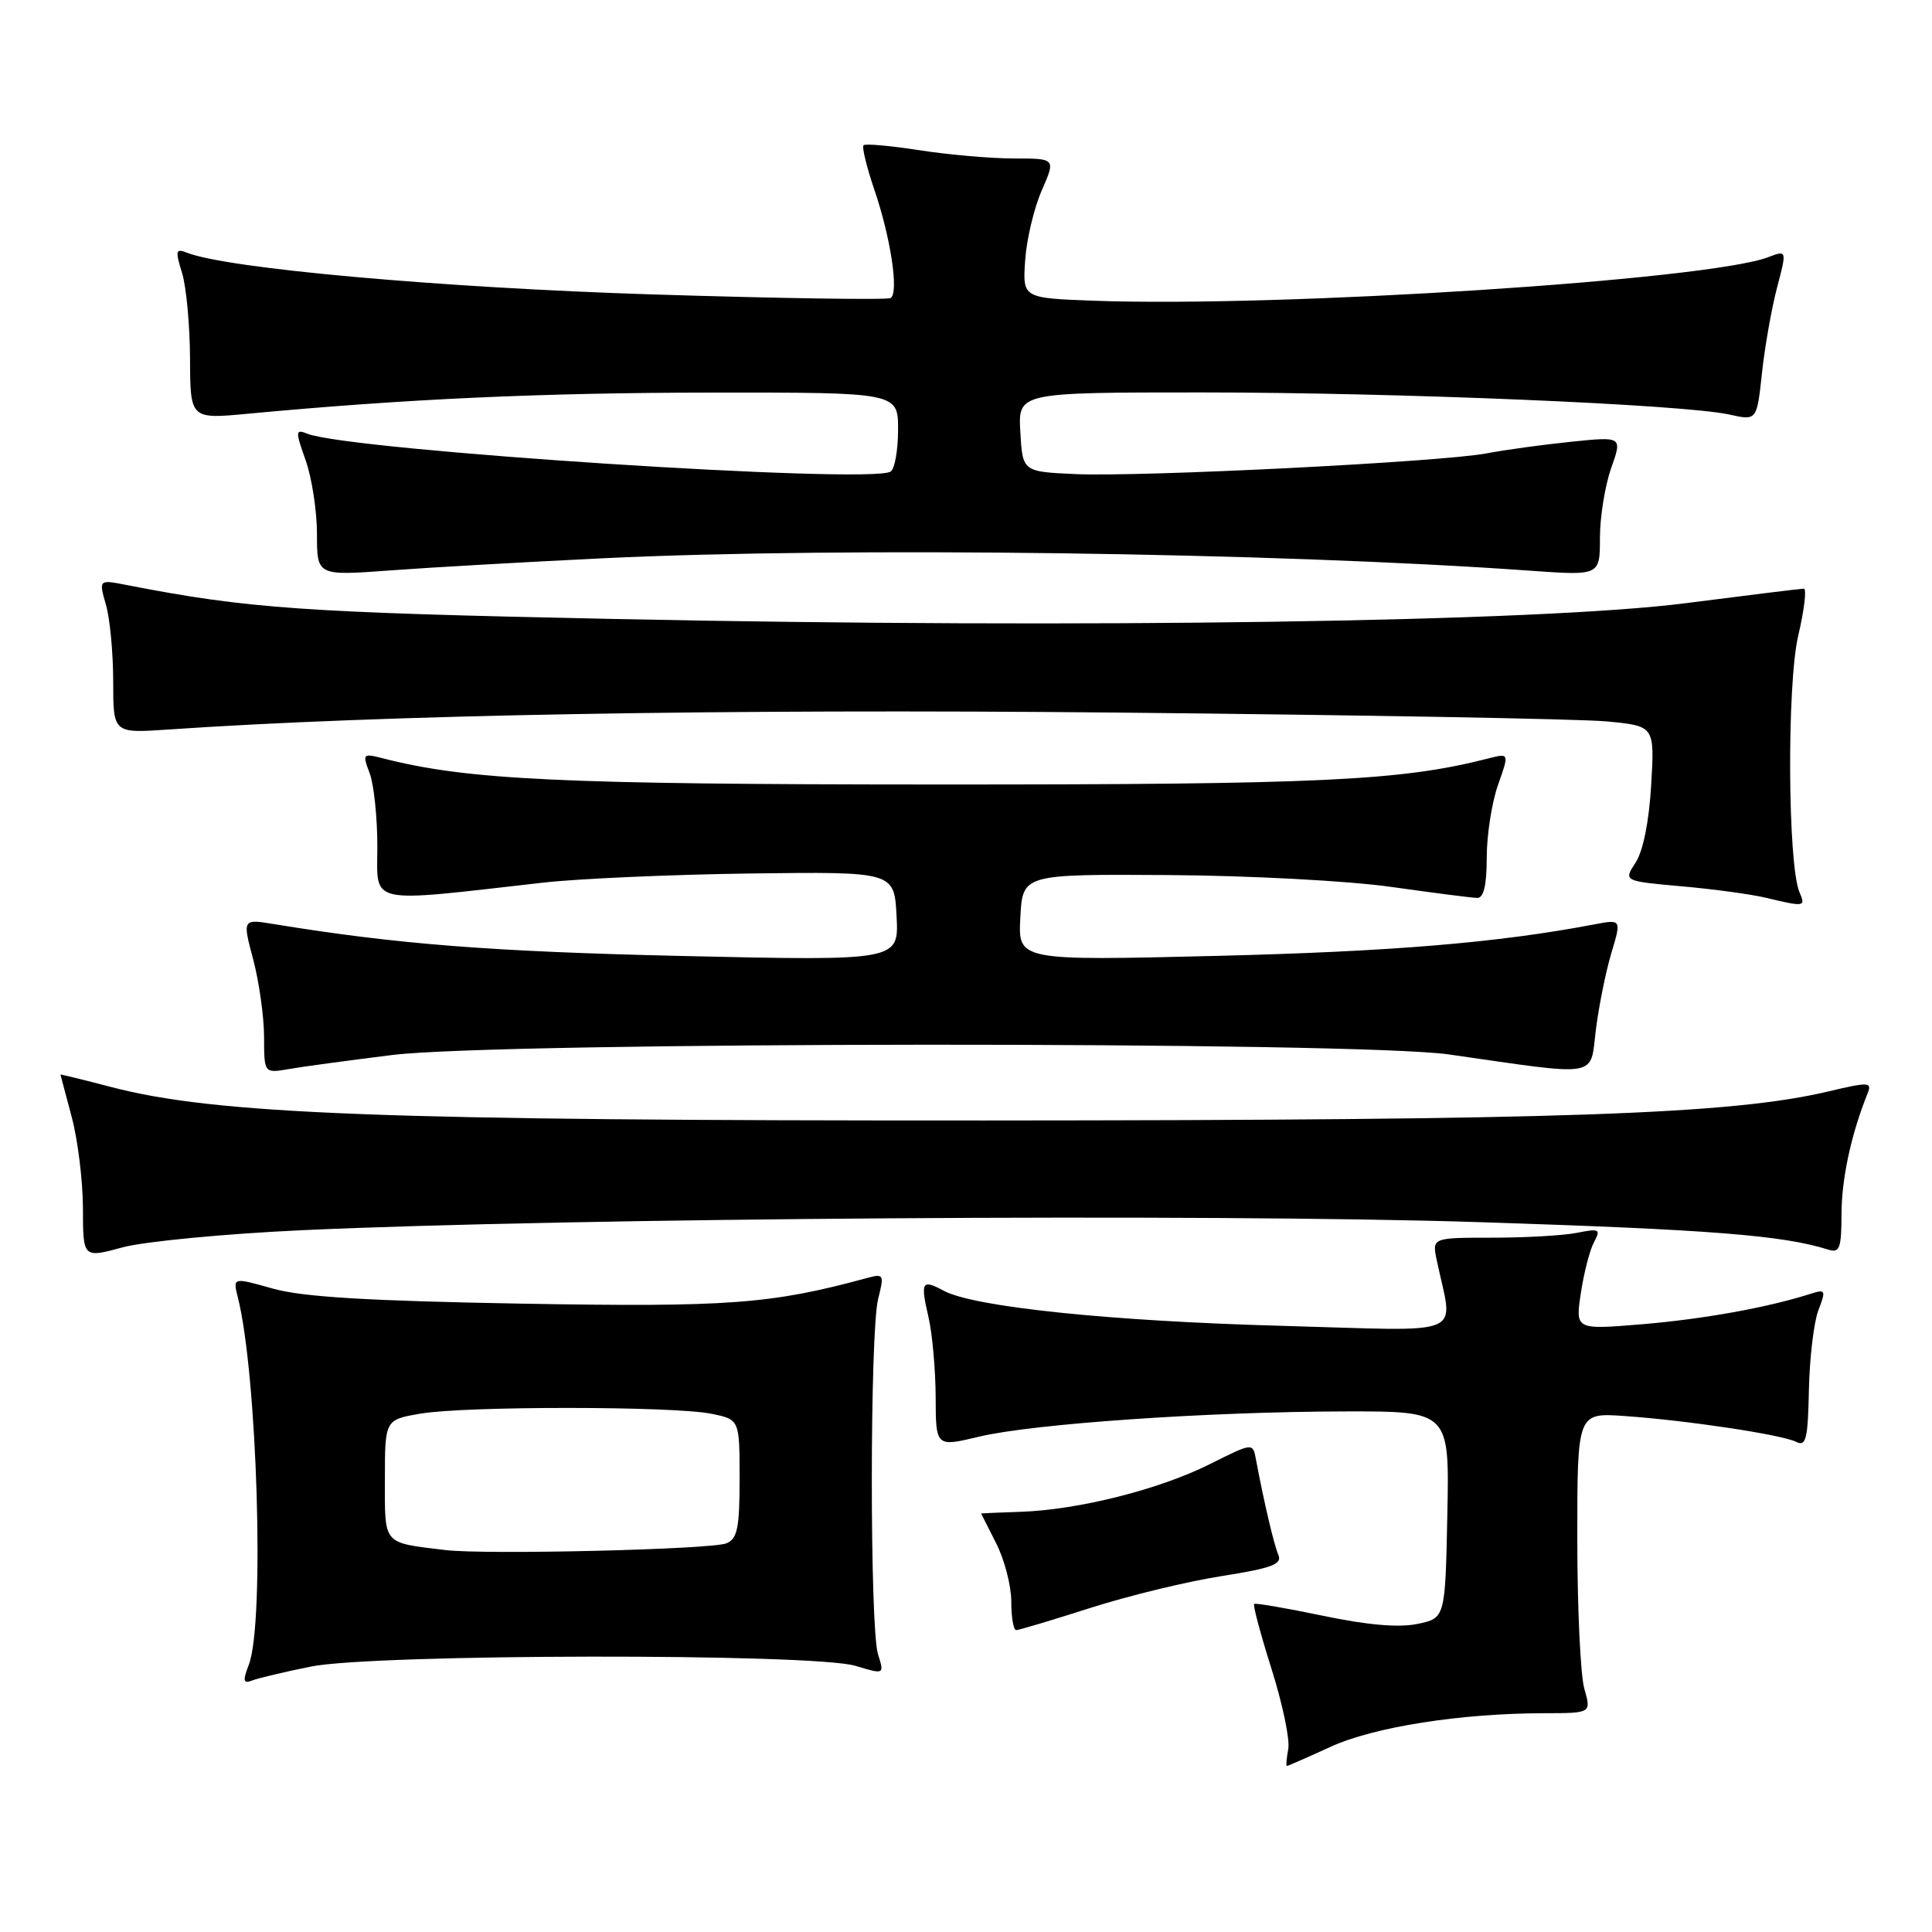 <?xml version="1.0" encoding="UTF-8" standalone="no"?>
<!DOCTYPE svg PUBLIC "-//W3C//DTD SVG 1.1//EN" "http://www.w3.org/Graphics/SVG/1.1/DTD/svg11.dtd" >
<svg xmlns="http://www.w3.org/2000/svg" xmlns:xlink="http://www.w3.org/1999/xlink" version="1.1" viewBox="0 0 256 256">
 <g >
 <path fill="currentColor"
d=" M 176.29 231.47 C 182.07 228.82 193.54 227.02 204.68 227.01 C 210.86 227.00 210.86 227.00 209.93 223.76 C 209.42 221.97 209.00 213.02 209.00 203.85 C 209.00 187.19 209.00 187.19 215.25 187.63 C 223.56 188.21 236.12 190.10 238.02 191.06 C 239.31 191.71 239.56 190.65 239.69 184.16 C 239.78 179.95 240.34 175.21 240.94 173.63 C 241.98 170.91 241.92 170.79 239.77 171.48 C 234.08 173.28 225.68 174.79 217.57 175.47 C 208.74 176.20 208.74 176.20 209.47 171.35 C 209.87 168.68 210.65 165.65 211.21 164.60 C 212.14 162.87 211.94 162.76 208.99 163.35 C 207.21 163.71 202.15 164.00 197.75 164.00 C 189.75 164.00 189.75 164.00 190.38 167.00 C 192.54 177.38 194.93 176.37 169.90 175.68 C 147.10 175.06 129.10 173.19 125.07 171.04 C 122.14 169.47 121.94 169.81 123.03 174.53 C 123.54 176.71 123.96 181.48 123.98 185.12 C 124.00 191.74 124.00 191.74 129.75 190.36 C 136.94 188.65 160.15 187.05 178.28 187.02 C 192.06 187.00 192.06 187.00 191.78 200.71 C 191.50 214.41 191.50 214.41 187.81 215.18 C 185.35 215.69 181.17 215.33 175.31 214.10 C 170.46 213.09 166.35 212.38 166.18 212.53 C 166.00 212.69 167.04 216.57 168.49 221.16 C 169.94 225.75 170.94 230.51 170.70 231.75 C 170.47 232.99 170.39 234.00 170.52 234.00 C 170.65 234.00 173.25 232.86 176.29 231.47 Z  M 41.19 220.83 C 49.55 219.13 107.77 219.05 113.34 220.73 C 117.19 221.89 117.19 221.89 116.34 219.20 C 115.24 215.66 115.25 176.49 116.36 172.10 C 117.18 168.87 117.11 168.74 114.86 169.35 C 102.17 172.80 96.54 173.22 69.15 172.74 C 48.84 172.38 40.09 171.86 36.17 170.75 C 30.85 169.25 30.85 169.25 31.51 171.88 C 34.09 182.08 35.09 215.01 32.98 220.55 C 32.14 222.75 32.22 223.13 33.42 222.67 C 34.22 222.36 37.72 221.53 41.19 220.83 Z  M 144.44 213.07 C 149.47 211.46 157.28 209.56 161.81 208.85 C 168.53 207.79 169.92 207.27 169.39 206.03 C 168.80 204.65 167.49 199.09 166.41 193.33 C 166.00 191.16 165.99 191.16 160.24 194.04 C 153.57 197.37 142.93 200.05 135.31 200.32 C 132.39 200.42 130.00 200.52 130.00 200.54 C 130.00 200.56 130.90 202.34 132.00 204.50 C 133.10 206.66 134.00 210.13 134.00 212.21 C 134.00 214.30 134.29 216.00 134.65 216.00 C 135.00 216.00 139.41 214.68 144.44 213.07 Z  M 40.00 163.01 C 75.24 161.38 160.53 160.79 196.00 161.94 C 226.72 162.93 236.23 163.68 242.25 165.58 C 243.77 166.06 244.00 165.42 244.01 160.82 C 244.02 156.17 245.30 150.25 247.47 144.87 C 248.07 143.38 247.62 143.35 242.31 144.61 C 229.42 147.67 207.12 148.44 130.50 148.47 C 50.70 148.50 28.61 147.66 14.75 144.04 C 11.04 143.07 8.01 142.33 8.01 142.39 C 8.02 142.45 8.69 144.97 9.50 148.00 C 10.31 151.03 10.98 156.47 10.99 160.10 C 11.00 166.71 11.00 166.71 16.25 165.28 C 19.14 164.50 29.82 163.48 40.00 163.01 Z  M 52.00 139.79 C 66.38 138.02 179.75 137.96 192.00 139.72 C 212.23 142.62 210.66 142.89 211.46 136.44 C 211.86 133.30 212.78 128.72 213.52 126.26 C 214.86 121.80 214.86 121.80 211.18 122.50 C 198.46 124.92 184.33 126.09 161.20 126.66 C 134.89 127.30 134.89 127.30 135.20 121.57 C 135.50 115.83 135.50 115.83 154.85 115.95 C 165.61 116.02 178.71 116.72 184.35 117.52 C 189.93 118.31 195.06 118.97 195.75 118.98 C 196.60 118.99 197.00 117.27 197.00 113.63 C 197.00 110.67 197.67 106.35 198.49 104.02 C 199.99 99.79 199.99 99.79 197.24 100.49 C 185.68 103.46 175.01 103.96 124.50 103.95 C 74.30 103.94 61.96 103.36 50.73 100.48 C 48.07 99.80 48.00 99.87 48.98 102.45 C 49.54 103.93 50.00 108.29 50.00 112.14 C 50.00 119.99 48.33 119.63 72.00 116.95 C 76.67 116.42 89.05 115.88 99.50 115.74 C 118.50 115.50 118.50 115.50 118.80 121.41 C 119.11 127.32 119.11 127.32 90.30 126.67 C 65.09 126.09 52.65 125.12 36.31 122.45 C 32.12 121.76 32.12 121.76 33.55 127.13 C 34.33 130.08 34.98 134.69 34.99 137.36 C 35.00 142.22 35.00 142.22 38.25 141.66 C 40.04 141.34 46.22 140.51 52.00 139.79 Z  M 238.45 118.25 C 236.88 114.63 236.76 90.74 238.27 84.25 C 239.08 80.81 239.41 78.00 239.02 78.00 C 238.63 78.00 231.60 78.87 223.40 79.92 C 204.13 82.41 143.48 83.31 81.50 82.02 C 40.07 81.16 32.95 80.66 16.79 77.52 C 13.08 76.79 13.08 76.79 14.04 80.14 C 14.57 81.98 15.00 86.56 15.00 90.33 C 15.00 97.16 15.00 97.16 22.25 96.67 C 50.57 94.72 95.76 93.91 148.00 94.42 C 180.18 94.74 209.37 95.26 212.87 95.59 C 219.25 96.19 219.25 96.19 218.79 104.01 C 218.51 108.84 217.72 112.77 216.73 114.29 C 215.12 116.75 215.12 116.75 222.81 117.44 C 227.04 117.81 232.07 118.50 234.00 118.96 C 239.13 120.19 239.28 120.16 238.45 118.25 Z  M 80.00 73.97 C 111.77 72.44 168.92 73.20 202.75 75.62 C 212.00 76.28 212.00 76.28 212.00 71.26 C 212.00 68.51 212.67 64.36 213.48 62.05 C 214.97 57.84 214.97 57.84 208.23 58.53 C 204.53 58.91 199.47 59.60 197.00 60.07 C 190.96 61.22 151.28 63.21 142.50 62.82 C 135.50 62.50 135.50 62.50 135.20 57.25 C 134.90 52.00 134.90 52.00 159.24 52.00 C 185.14 52.00 223.09 53.59 229.15 54.93 C 232.79 55.74 232.79 55.74 233.47 49.44 C 233.84 45.97 234.74 40.89 235.46 38.14 C 236.78 33.13 236.78 33.13 234.29 34.08 C 226.32 37.11 169.87 40.75 145.00 39.85 C 135.50 39.50 135.50 39.50 135.84 34.50 C 136.02 31.75 137.01 27.59 138.03 25.25 C 139.89 21.00 139.89 21.00 134.39 21.00 C 131.36 21.00 125.72 20.51 121.86 19.91 C 118.00 19.31 114.65 19.01 114.42 19.25 C 114.19 19.48 114.83 22.11 115.84 25.09 C 118.03 31.49 119.13 38.80 118.01 39.49 C 117.58 39.76 103.33 39.54 86.36 39.01 C 58.39 38.12 30.12 35.59 24.79 33.49 C 23.28 32.89 23.20 33.19 24.12 36.16 C 24.69 38.00 25.16 43.11 25.18 47.52 C 25.21 55.54 25.21 55.54 32.86 54.82 C 53.77 52.86 71.74 52.04 94.25 52.02 C 119.00 52.00 119.00 52.00 119.00 56.94 C 119.00 59.66 118.55 62.16 118.01 62.49 C 115.29 64.18 46.40 59.70 40.76 57.48 C 39.13 56.84 39.11 57.07 40.51 61.02 C 41.33 63.35 42.00 67.74 42.00 70.77 C 42.00 76.30 42.00 76.30 51.75 75.58 C 57.11 75.18 69.83 74.46 80.00 73.97 Z  M 59.00 205.39 C 50.63 204.37 51.00 204.80 51.00 196.04 C 51.00 188.12 51.00 188.12 55.75 187.31 C 61.70 186.30 89.22 186.31 94.25 187.33 C 98.00 188.09 98.00 188.09 98.00 195.94 C 98.00 202.47 97.71 203.91 96.25 204.50 C 94.25 205.32 64.29 206.03 59.00 205.39 Z "/>
</g>
</svg>